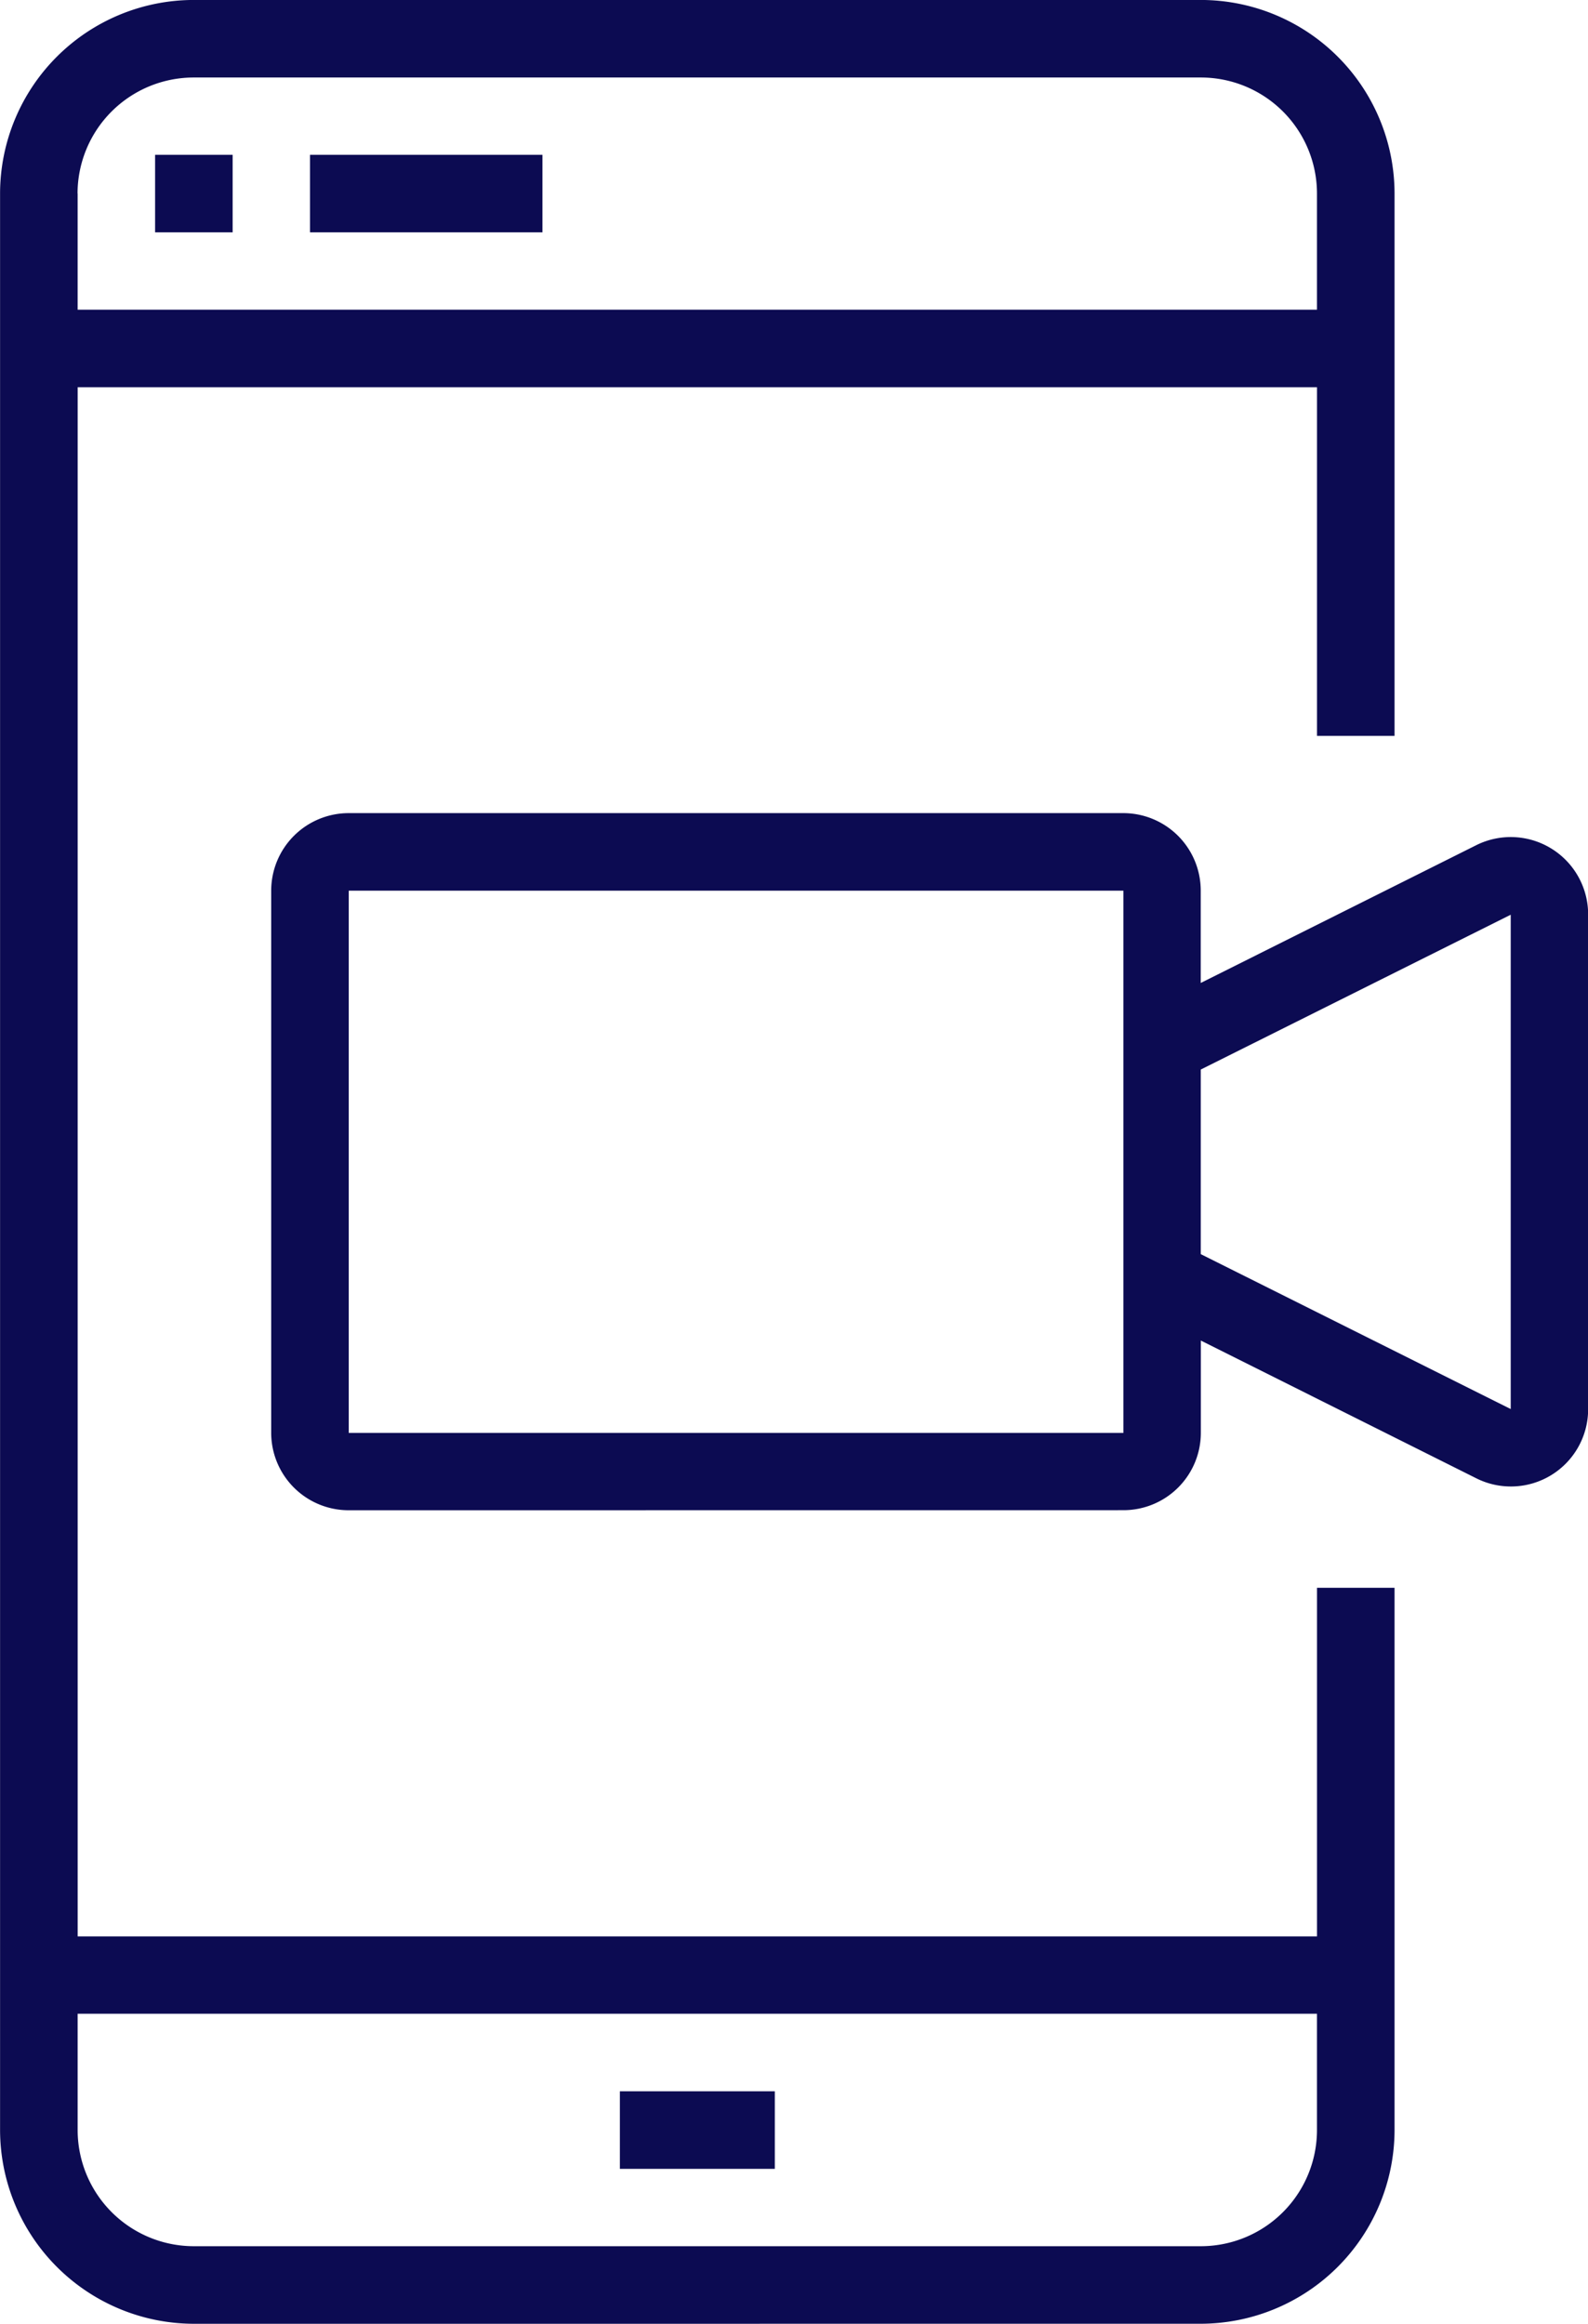 <svg xmlns="http://www.w3.org/2000/svg" width="46.709" height="68.357" viewBox="0 0 46.709 68.357">
  <path id="Union_85" data-name="Union 85" d="M23322.7,22621.357a5.709,5.709,0,0,1-5.7-5.7v-56.965a5.7,5.7,0,0,1,5.7-5.693h29.617a5.7,5.7,0,0,1,5.7,5.693v15.955h-2.281v-10.256h-36.453v45.57h36.453v-10.254h2.281v15.949a5.709,5.709,0,0,1-5.7,5.7Zm-3.418-5.7a3.419,3.419,0,0,0,3.418,3.418h29.617a3.418,3.418,0,0,0,3.418-3.418v-3.42h-36.453Zm0-56.965v3.418h36.453v-3.418a3.415,3.415,0,0,0-3.418-3.412H23322.7A3.417,3.417,0,0,0,23319.279,22558.693Zm15.949,58.107v-2.281h4.557v2.281Zm-7.975-19.373a2.279,2.279,0,0,1-2.281-2.275V22579.2a2.281,2.281,0,0,1,2.281-2.281h22.785a2.279,2.279,0,0,1,2.275,2.281v2.715l8.1-4.051a2.276,2.276,0,0,1,3.295,2.041v14.541a2.272,2.272,0,0,1-3.3,2.035l-8.092-4.047v2.715a2.276,2.276,0,0,1-2.275,2.275Zm0-2.275h22.785V22579.2h-22.785Zm25.061-10.689v5.43l9.117,4.557v-14.541Zm-26.2-24.627v-2.281h6.836v2.281Zm-4.557,0v-2.281h2.281v2.281Z" transform="translate(-23316.998 -22553)" fill="#0c0b52"/>
</svg>
